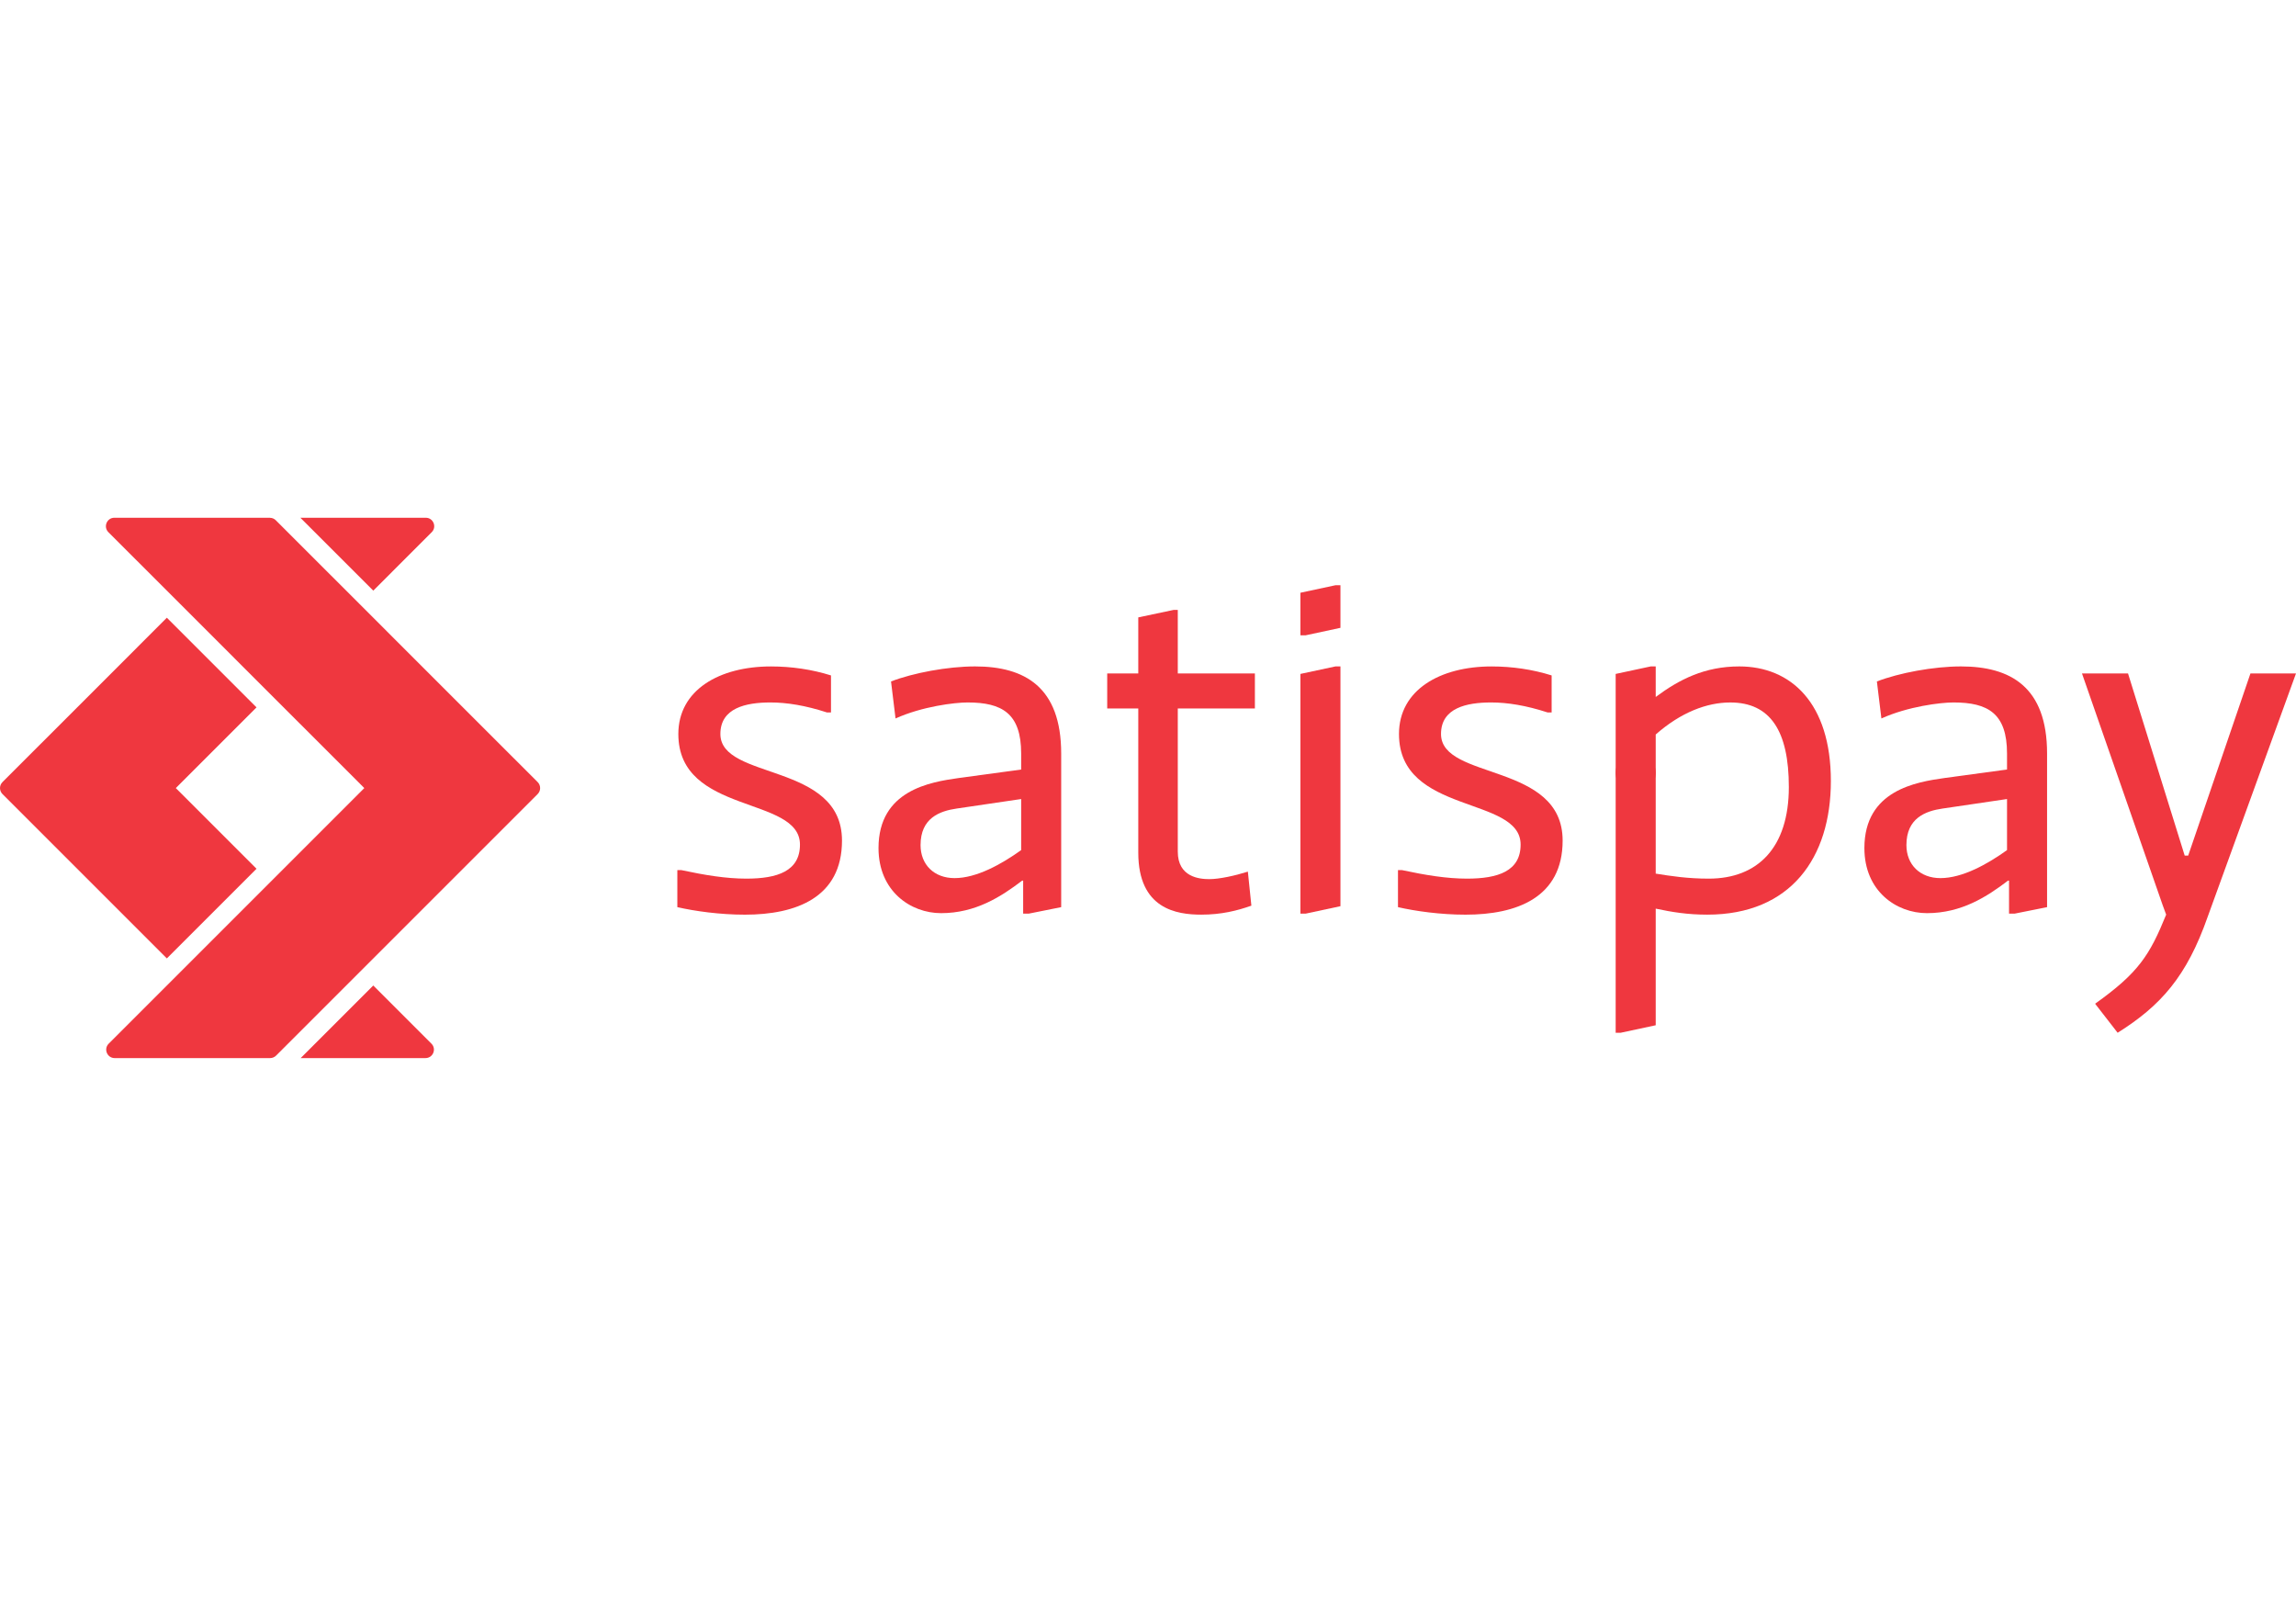<svg width="115" height="80" viewBox="0 0 115 80" fill="none" xmlns="http://www.w3.org/2000/svg">
<path d="M33.926 43.584H34.127C35.305 43.835 36.358 44.011 37.386 44.011C38.94 44.011 40.068 43.634 40.068 42.306C40.068 39.849 33.976 40.827 33.976 36.766C33.976 34.56 36.032 33.382 38.614 33.382C39.642 33.382 40.67 33.532 41.622 33.832V35.687H41.421C40.343 35.337 39.416 35.186 38.589 35.186C37.361 35.186 36.082 35.462 36.082 36.766C36.082 39.096 42.173 38.169 42.173 42.105C42.173 44.963 39.867 45.816 37.31 45.816C36.056 45.816 34.803 45.64 33.926 45.439V43.584Z" fill="#EF373F"/>
<path d="M62.678 45.364C61.976 45.615 61.174 45.815 60.171 45.815C58.942 45.815 57.013 45.539 57.013 42.707V35.487H55.457V33.732H57.013V30.925L58.792 30.549H58.992V33.732H62.854V35.487H58.992V42.657C58.992 43.935 60.071 44.036 60.571 44.036C61.073 44.036 61.875 43.86 62.502 43.66L62.678 45.364Z" fill="#EF373F"/>
<path d="M70.021 43.584H70.221C71.4 43.835 72.453 44.011 73.481 44.011C75.035 44.011 76.163 43.634 76.163 42.306C76.163 39.849 70.071 40.827 70.071 36.766C70.071 34.56 72.126 33.382 74.709 33.382C75.736 33.382 76.765 33.532 77.717 33.832V35.687H77.516C76.438 35.337 75.51 35.186 74.684 35.186C73.456 35.186 72.176 35.462 72.176 36.766C72.176 39.096 78.268 38.169 78.268 42.105C78.268 44.963 75.963 45.816 73.405 45.816C72.151 45.816 70.898 45.64 70.021 45.439V43.584Z" fill="#EF373F"/>
<path d="M82.93 43.76C83.708 43.885 84.534 44.011 85.587 44.011C88.044 44.011 89.598 42.456 89.598 39.422C89.598 36.615 88.67 35.187 86.665 35.187C85.486 35.187 84.183 35.687 82.93 36.791V43.76ZM80.924 33.757L82.679 33.381H82.93V34.911C84.108 34.033 85.387 33.381 87.116 33.381C89.698 33.381 91.703 35.212 91.703 39.122C91.703 42.958 89.698 45.815 85.512 45.815C84.534 45.815 83.757 45.69 82.93 45.514V51.355L81.175 51.731H80.924V33.757Z" fill="#EF373F"/>
<path d="M108.322 45.339L104.28 33.732H106.586L109.425 42.857H109.6L112.719 33.732H115L110.579 45.915C109.525 48.923 108.221 50.378 106.066 51.731L104.938 50.277C107.119 48.723 107.67 47.845 108.497 45.815" fill="#EF373F"/>
<path d="M100.526 40.024L97.293 40.501C96.441 40.626 95.487 40.977 95.487 42.33C95.487 43.308 96.165 43.985 97.192 43.985C98.295 43.985 99.549 43.283 100.526 42.582V40.024ZM102.532 45.439L100.902 45.765H100.627V44.111H100.576C99.523 44.913 98.245 45.74 96.515 45.74C94.986 45.74 93.382 44.637 93.382 42.481C93.382 39.574 95.989 39.172 97.393 38.971L100.526 38.545V37.743C100.526 35.737 99.574 35.186 97.844 35.186C97.192 35.186 95.563 35.387 94.234 35.988L94.008 34.134C95.112 33.707 96.842 33.381 98.221 33.381C100.701 33.381 102.532 34.409 102.532 37.743V45.439Z" fill="#EF373F"/>
<path d="M51.147 42.582C50.169 43.283 48.916 43.985 47.813 43.985C46.785 43.985 46.108 43.309 46.108 42.331C46.108 40.977 47.061 40.626 47.913 40.501L51.147 40.024V42.582ZM53.152 37.743C53.152 34.409 51.322 33.381 48.84 33.381C47.462 33.381 45.732 33.708 44.629 34.134L44.855 35.988C46.184 35.387 47.813 35.186 48.465 35.186C50.194 35.186 51.147 35.738 51.147 37.743V38.546L48.013 38.972C46.609 39.172 44.002 39.574 44.002 42.481C44.002 44.637 45.607 45.74 47.136 45.74C48.865 45.74 50.144 44.913 51.197 44.111H51.247V45.765H51.523L53.152 45.439V37.743Z" fill="#EF373F"/>
<path d="M65.133 45.765H65.141L65.133 45.757V45.765Z" fill="#EF373F"/>
<path d="M66.888 33.381L65.134 33.757V44.401V45.757L65.141 45.765H65.392L67.139 45.391V44.795V33.381H66.888Z" fill="#EF373F"/>
<path d="M66.888 29.315L65.134 29.691V30.458V31.814L65.141 31.823H65.392L67.139 31.448V30.852V29.315H66.888Z" fill="#EF373F"/>
<path d="M82.93 38.712C82.93 39.267 82.481 39.715 81.927 39.715C81.373 39.715 80.924 39.267 80.924 38.712C80.924 38.159 81.373 37.71 81.927 37.71C82.481 37.71 82.93 38.159 82.93 38.712Z" fill="#EF373F"/>
<path d="M21.624 26.657C21.891 26.39 21.702 25.934 21.325 25.934H15.045L18.697 29.585L21.624 26.657Z" fill="#EF373F"/>
<path d="M12.848 35.433L8.357 30.942L4.316 34.984L0.124 39.175C-0.041 39.34 -0.041 39.609 0.124 39.774L4.316 43.966L8.357 48.007L12.848 43.516L9.106 39.774L8.806 39.475L9.106 39.175L12.848 35.433Z" fill="#EF373F"/>
<path d="M18.696 49.364L15.06 53H21.31C21.687 53 21.876 52.544 21.61 52.278L18.696 49.364Z" fill="#EF373F"/>
<path d="M26.93 39.175L22.738 34.984L18.018 30.263L13.812 26.058C13.737 25.982 13.634 25.94 13.527 25.937C13.522 25.937 13.518 25.934 13.513 25.934H5.728C5.352 25.934 5.163 26.39 5.429 26.657L9.036 30.263L13.527 34.755L17.948 39.175L18.247 39.475L17.948 39.774L13.527 44.195L9.036 48.686L5.444 52.278C5.178 52.544 5.367 53 5.743 53H13.525H13.528C13.641 53 13.748 52.955 13.828 52.876L18.018 48.686L22.738 43.966L26.93 39.774C27.095 39.609 27.095 39.341 26.93 39.175Z" fill="#EF373F"/>
</svg>
